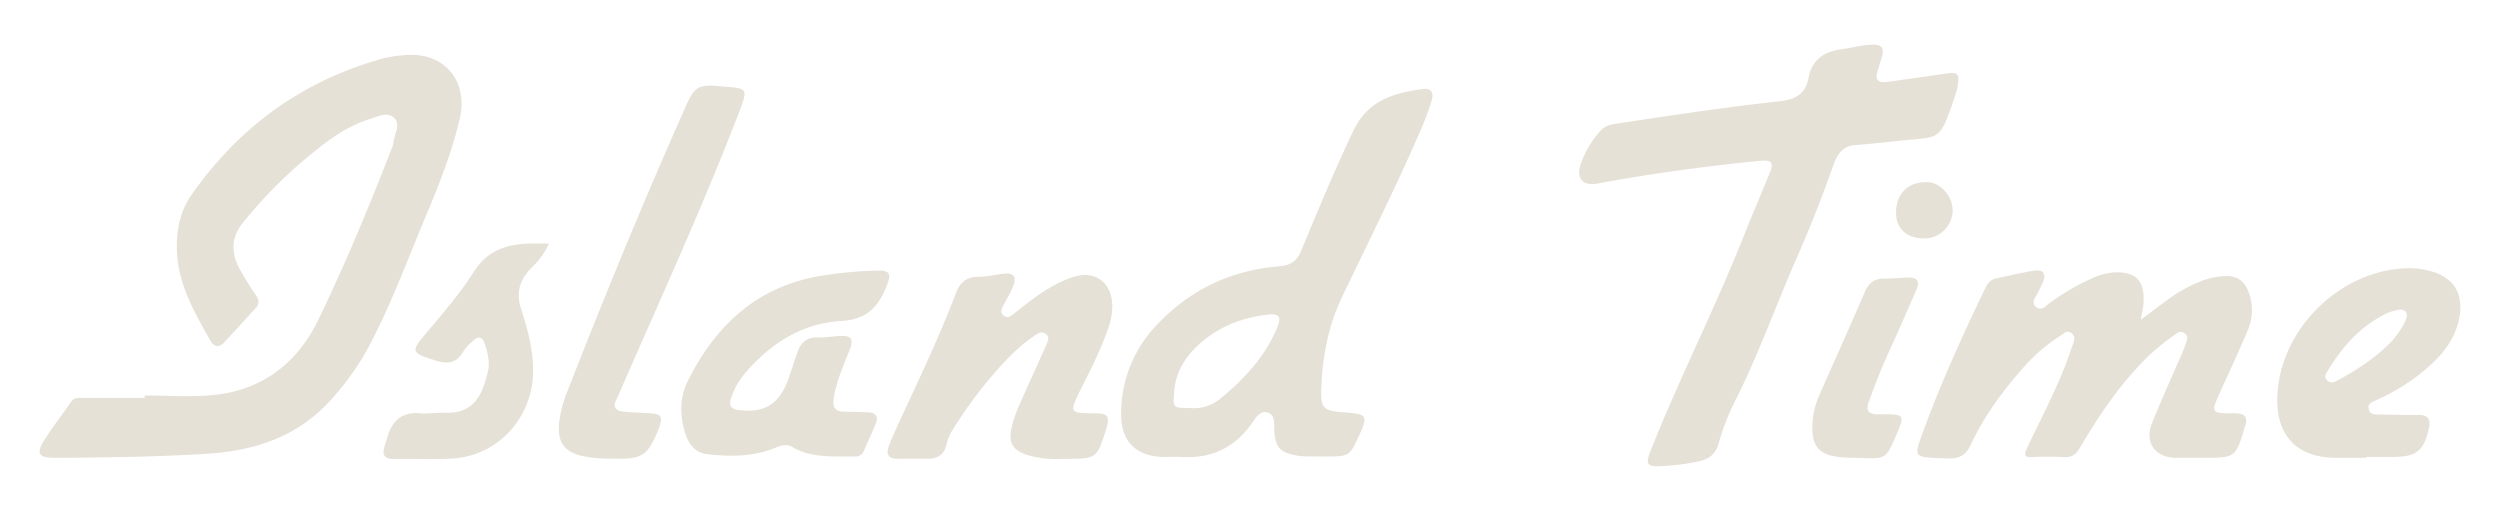 <svg id="b0181d9c-5432-4df8-939b-d19b06cdbd93" data-name="Layer 1" xmlns="http://www.w3.org/2000/svg" viewBox="0 0 1075.41 219.76"><defs><style>.b9e04b24-7fe1-4d1e-84f2-deb5619b977b{fill:#e6e1d7;}</style></defs><path class="b9e04b24-7fe1-4d1e-84f2-deb5619b977b" d="M62.22,170.13c9.66,0,19.38.71,29-.15,21.21-1.88,36.54-13.57,45.58-32.18,11.83-24.36,22.18-49.44,32-74.72a17.51,17.51,0,0,0,.63-2.91c.67-3.19,2.76-7,.06-9.47-3-2.83-7-.53-10.4.52-11.42,3.53-20.44,11-29.36,18.53a200.85,200.85,0,0,0-25,25.76c-5.36,6.46-5.4,13-1.81,19.89A122.89,122.89,0,0,0,110,126.85c1.38,2.06,1.77,3.8-.08,5.78-4.54,4.87-9,9.85-13.52,14.7-2,2.19-4.32,2-5.76-.55-6.75-12-13.84-23.92-14.51-38.34-.41-9,1.17-17.39,6.3-24.69C103,54.36,130.49,34.5,165.26,25a57.54,57.54,0,0,1,7.89-1.2c17.27-2.1,28.56,10.41,24.57,27.45-3.34,14.29-8.74,27.92-14.41,41.4-8.05,19.15-15.15,38.73-25,57.08a115.9,115.9,0,0,1-15.63,21.89C128.2,188,109.36,194,88.36,195.24c-21.61,1.29-43.25,1.58-64.89,1.7-6.82,0-8.06-1.91-4.44-7.6s7.83-11.15,11.74-16.74c1-1.47,2.5-1.42,4-1.42H62.22Z"/><path class="b9e04b24-7fe1-4d1e-84f2-deb5619b977b" d="M715.9,200.45c-7.75.49-8.36-.37-5.47-7.6,12.24-30.55,27.15-59.94,39.34-90.51,3.69-9.26,7.62-18.43,11.39-27.65,2-4.78,1-6-4.2-5.51-23.35,2.32-46.58,5.48-69.65,9.75-6.49,1.2-9.43-2.09-7.32-8.45a43.46,43.46,0,0,1,8.33-14.09c1.73-2.07,4-2.71,6.54-3.11,23.68-3.63,47.37-7.14,71.17-9.79,6.47-.72,10.7-3.33,11.91-9.82,1.46-7.89,6.44-11.39,14-12.45,4.6-.63,9.1-1.93,13.79-2,3.61-.08,4.9,1.49,3.84,5-.64,2.07-1.17,4.17-1.87,6.21-1.39,4.07.49,5.28,4.17,4.78q12.36-1.68,24.7-3.49c5.73-.84,6.47-.17,5.51,5.46a24.51,24.51,0,0,1-1,3.85c-7,20.29-5.89,17.55-23.75,19.49-6.45.69-12.9,1.38-19.37,1.89-5.67.46-7.9,4.53-9.46,9-4.74,13.67-10.14,27.08-15.95,40.33-9,20.54-16.47,41.73-26.68,61.77a99.9,99.9,0,0,0-6.56,17.21c-1.3,4.45-3.87,6.67-8.15,7.63A96.17,96.17,0,0,1,715.9,200.45Z"/><path class="b9e04b24-7fe1-4d1e-84f2-deb5619b977b" d="M568.54,196.39c-3.82-.1-7.65.18-11.45-.59-6.38-1.29-8.18-3.21-8.88-9.51-.35-3.17.76-7.59-2.83-8.81s-5.63,3-7.47,5.45c-7.52,10.13-17.48,14.43-29.89,13.65-2.32-.14-4.66,0-7,0-12.16-.11-18.85-6.45-18.76-18.73a55,55,0,0,1,15.26-38c14.18-15.13,31.92-23.59,52.69-25.29,4.57-.37,7.46-1.85,9.4-6.49C566.85,90.73,574,73.4,582.08,56.41c6.27-13.27,17.32-16.35,29.81-18.1,3.66-.52,5,1.46,4,4.81a123.59,123.59,0,0,1-4.26,11.69c-10.66,24.73-22.76,48.79-34.38,73.07-6.17,12.91-8.62,26.84-8.93,41.1-.13,6.15,1.37,7.49,7.52,8.22.49.06,1,.09,1.49.12,11.16.75,11.44,1.21,6.78,11.16C580.37,196.39,580.37,196.39,568.54,196.39Zm-56.77-20.88a18,18,0,0,0,12.7-3.64c10.52-8.57,19.73-18.35,25-31.12,1.86-4.48.72-5.95-4-5.42-11.9,1.33-22.52,5.68-31.15,14.19-5.36,5.29-8.77,11.61-9.26,19.33C504.64,175.5,504.58,175.5,511.77,175.51Z"/><path class="b9e04b24-7fe1-4d1e-84f2-deb5619b977b" d="M920.89,137.46c6.43-4.45,11.54-9,17.45-12.4s11.83-6,18.71-6.28c5.26-.24,8.42,2,10.25,6.89a22.08,22.08,0,0,1-.64,17c-4,9.47-8.45,18.8-12.63,28.22-2.71,6.11-2.2,6.83,4.46,6.88a41.94,41.94,0,0,1,4.49.1c2.72.31,3.72,1.92,3.06,4.57-.08.32-.23.62-.32.94-4,13.55-4,13.55-18.28,13.55-3.84,0-7.67,0-11.5,0-9-.09-13.6-6.73-10.16-15.15,4.09-10,8.54-19.84,12.82-29.76a35.69,35.69,0,0,0,1.46-3.71c.5-1.67,1.76-3.5-.35-4.95s-3.5.17-4.93,1.16a93.05,93.05,0,0,0-16,14.26c-9.34,10.28-17,21.76-24,33.72-1.7,2.93-3.56,4.37-7.08,4.13a132,132,0,0,0-13.49,0c-3.11.1-3.75-.59-2.33-3.65,5.6-12.06,11.92-23.79,16.71-36.22,1.08-2.79,2-5.62,3-8.46.58-1.71,1.43-3.52-.53-5s-3.15.09-4.49.94a73.81,73.81,0,0,0-15.23,12.85c-9.39,10.43-17.75,21.63-23.69,34.42-1.9,4.07-4.72,5.79-9,5.69-2.33-.05-4.66-.09-7-.23-7.52-.44-8.05-1.14-5.43-8.45,7.9-22.11,17.62-43.44,27.78-64.57,1-2.08,2.24-3.66,4.59-4.15,5.38-1.12,10.71-2.45,16.12-3.32,4.3-.7,5.63,1.22,4,5.19-.51,1.23-1.28,2.35-1.74,3.6-.8,2.19-3.63,4.47-1.18,6.71s4.52-.68,6.42-2a99.25,99.25,0,0,1,18.12-10.45,26.87,26.87,0,0,1,9.13-2.35c9.17-.44,13.19,3.58,12.6,12.87C922,132.19,921.44,134.29,920.89,137.46Z"/><path class="b9e04b24-7fe1-4d1e-84f2-deb5619b977b" d="M457.06,197.39a44.63,44.63,0,0,1-14.65-1.51c-6.91-2.14-8.83-5.33-7.17-12.36,1.26-5.37,3.69-10.32,5.92-15.33,2.91-6.53,5.91-13,8.77-19.57.69-1.59,1.91-3.51-.13-5-1.82-1.29-3.49-.11-5,.94-6.53,4.44-12,10.08-17.1,16a185.22,185.22,0,0,0-17.74,24.12,17.5,17.5,0,0,0-2.64,5.85c-.91,5.1-4,6.93-8.78,6.83-4.17-.08-8.33,0-12.5,0-3.92,0-5-2.05-3.68-5.56.83-2.17,1.72-4.32,2.69-6.44,9-19.63,18.49-39.05,26.14-59.28,1.72-4.54,4.46-7,9.62-7,3.45,0,6.92-.84,10.38-1.29,5.05-.66,6.45,1.2,4.35,6-1.14,2.58-2.55,5-3.88,7.54-.8,1.52-1.59,3.09.12,4.46s3.05.21,4.39-.86c7.82-6.24,15.68-12.51,25.3-15.73s17,2.47,17,12.55a29.37,29.37,0,0,1-1.67,9.29,169.39,169.39,0,0,1-8.53,19.66c-1.3,2.69-2.7,5.34-4,8-4.14,8.69-3.93,9,5.56,9.06,7.18,0,7.89,1,5.65,8C471.68,197.39,471.68,197.39,457.06,197.39Z"/><path class="b9e04b24-7fe1-4d1e-84f2-deb5619b977b" d="M360.7,196.39c-6.85-.11-13.66-.4-19.78-4.06-2.43-1.46-4.85-.77-7.19.2-9.54,4-19.47,3.95-29.46,2.85-5.85-.65-8.44-5.1-9.84-10.06-2-7.22-2-14.52,1.43-21.42,12.32-24.67,30.75-41.45,59-45.52a174.86,174.86,0,0,1,22.84-2c5-.06,5.69,1.45,3.92,6.08-3.53,9.28-8.45,15-19.9,15.65-16.59.92-30.17,9.57-41,22.2a31.8,31.8,0,0,0-6.33,11.22c-.87,2.73-.05,4.42,3.12,4.83,11.09,1.43,17.47-2.26,21.38-12.72,1.57-4.2,2.79-8.53,4.38-12.72,1.42-3.73,4-5.91,8.34-5.76,3.3.12,6.63-.48,9.95-.64,4.59-.23,5.75,1.34,4.05,5.69-2.66,6.8-5.71,13.42-6.92,20.76-.73,4.45.59,6.15,4.88,6.14,3.16,0,6.33.17,9.49.23,3.58.07,5,1.76,3.57,5.15-1.57,3.84-3.37,7.59-5,11.41-.85,2-2.34,2.6-4.38,2.51S362.87,196.39,360.7,196.39Z"/><path class="b9e04b24-7fe1-4d1e-84f2-deb5619b977b" d="M263.65,197.26a58.13,58.13,0,0,1-12.27-.91c-8.64-1.73-11.8-6.08-10.84-14.89a55.42,55.42,0,0,1,3.84-13.92c16.08-41.2,32.92-82.08,50.91-122.49,3.41-7.66,5.51-8.8,13.92-8,12.56,1.15,13.09-.09,8.1,12.83C301.9,89.73,284.1,128.58,267,167.74c-.6,1.37-1.14,2.78-1.84,4.1-1.68,3.18-.31,4.84,2.8,5.19,4,.45,8,.54,11.95.76,4.36.25,5.24,1.54,3.81,5.72-.26.78-.61,1.54-.93,2.31C278.34,196.18,276,197.65,263.65,197.26Z"/><path class="b9e04b24-7fe1-4d1e-84f2-deb5619b977b" d="M1017.9,196.94c-4.5,0-9,.05-13.49,0-16.31-.22-25.21-9.5-24.81-25.82.74-29.94,28.31-56.39,58.14-55.72a34.22,34.22,0,0,1,6.9,1c11,2.59,15.53,10.16,13.07,21.26-2.24,10.09-8.92,16.89-16.51,23.05A90.61,90.61,0,0,1,1022,172.2c-1.71.79-3.61,1.45-3.07,3.83s2.65,2.24,4.46,2.27c5.66.12,11.32.2,17,.19,4.05,0,5.26,1.82,4.43,5.72-2,9.48-5.25,12.26-14.93,12.35-4,0-8,0-12,0Zm14.56-63.77a22.52,22.52,0,0,0-8.53,3.06c-9.67,5.46-16.71,13.5-22.35,22.88-.81,1.35-2.17,2.81-.54,4.47s3.36.67,5-.21c7.28-4,14.3-8.44,20.35-14.2a35,35,0,0,0,8.5-11.55C1035.91,135.12,1035.34,133.4,1032.46,133.17Z"/><path class="b9e04b24-7fe1-4d1e-84f2-deb5619b977b" d="M236.14,104.83a33.85,33.85,0,0,1-7.41,10.25c-4.95,5-6.91,10.42-4.63,17.61,2.8,8.83,5.36,17.77,5.23,27.3-.27,19.8-15.27,36.23-34.88,37.25-8.47.44-17,.08-25.46.17-3.4,0-4.53-1.56-3.78-4.7.3-1.29.84-2.52,1.17-3.81,2-7.44,6-11.91,14.46-11.11,3.45.33,7-.42,10.47-.25,12.08.57,16.16-7,18.62-18,.87-3.9-.2-8-1.44-11.79-.9-2.78-2.69-3.29-4.86-1.25a22.34,22.34,0,0,0-4.38,4.76c-3,5.26-7,5.41-12.27,3.72-10.08-3.25-10.43-3.66-3.64-11.71,7.2-8.53,14.52-17,20.51-26.4C211.56,104.75,223.14,104.33,236.14,104.83Z"/><path class="b9e04b24-7fe1-4d1e-84f2-deb5619b977b" d="M779.59,184a34.46,34.46,0,0,1,3-14c6.5-14.75,13.16-29.44,19.51-44.26,1.66-3.88,4-5.86,8.18-5.89,3.49,0,7-.31,10.48-.45,4-.15,5.2,1.63,3.6,5.28-3.54,8.07-7,16.18-10.69,24.17s-6.86,15.86-9.8,24c-1.39,3.86,0,5.33,3.74,5.36h2c9.76,0,9.87.22,5.88,9.43-4.22,9.71-4.22,9.72-14.87,9.35-3.32-.12-6.67,0-10-.45C782.64,195.54,779.61,192,779.59,184Z"/><path class="b9e04b24-7fe1-4d1e-84f2-deb5619b977b" d="M827.61,102.56c-7.35,0-12-4.25-12-11,0-8.33,5.09-13.33,13.34-13.22,5.63.08,10.93,5.83,11,12A12.17,12.17,0,0,1,827.61,102.56Z"/></svg>